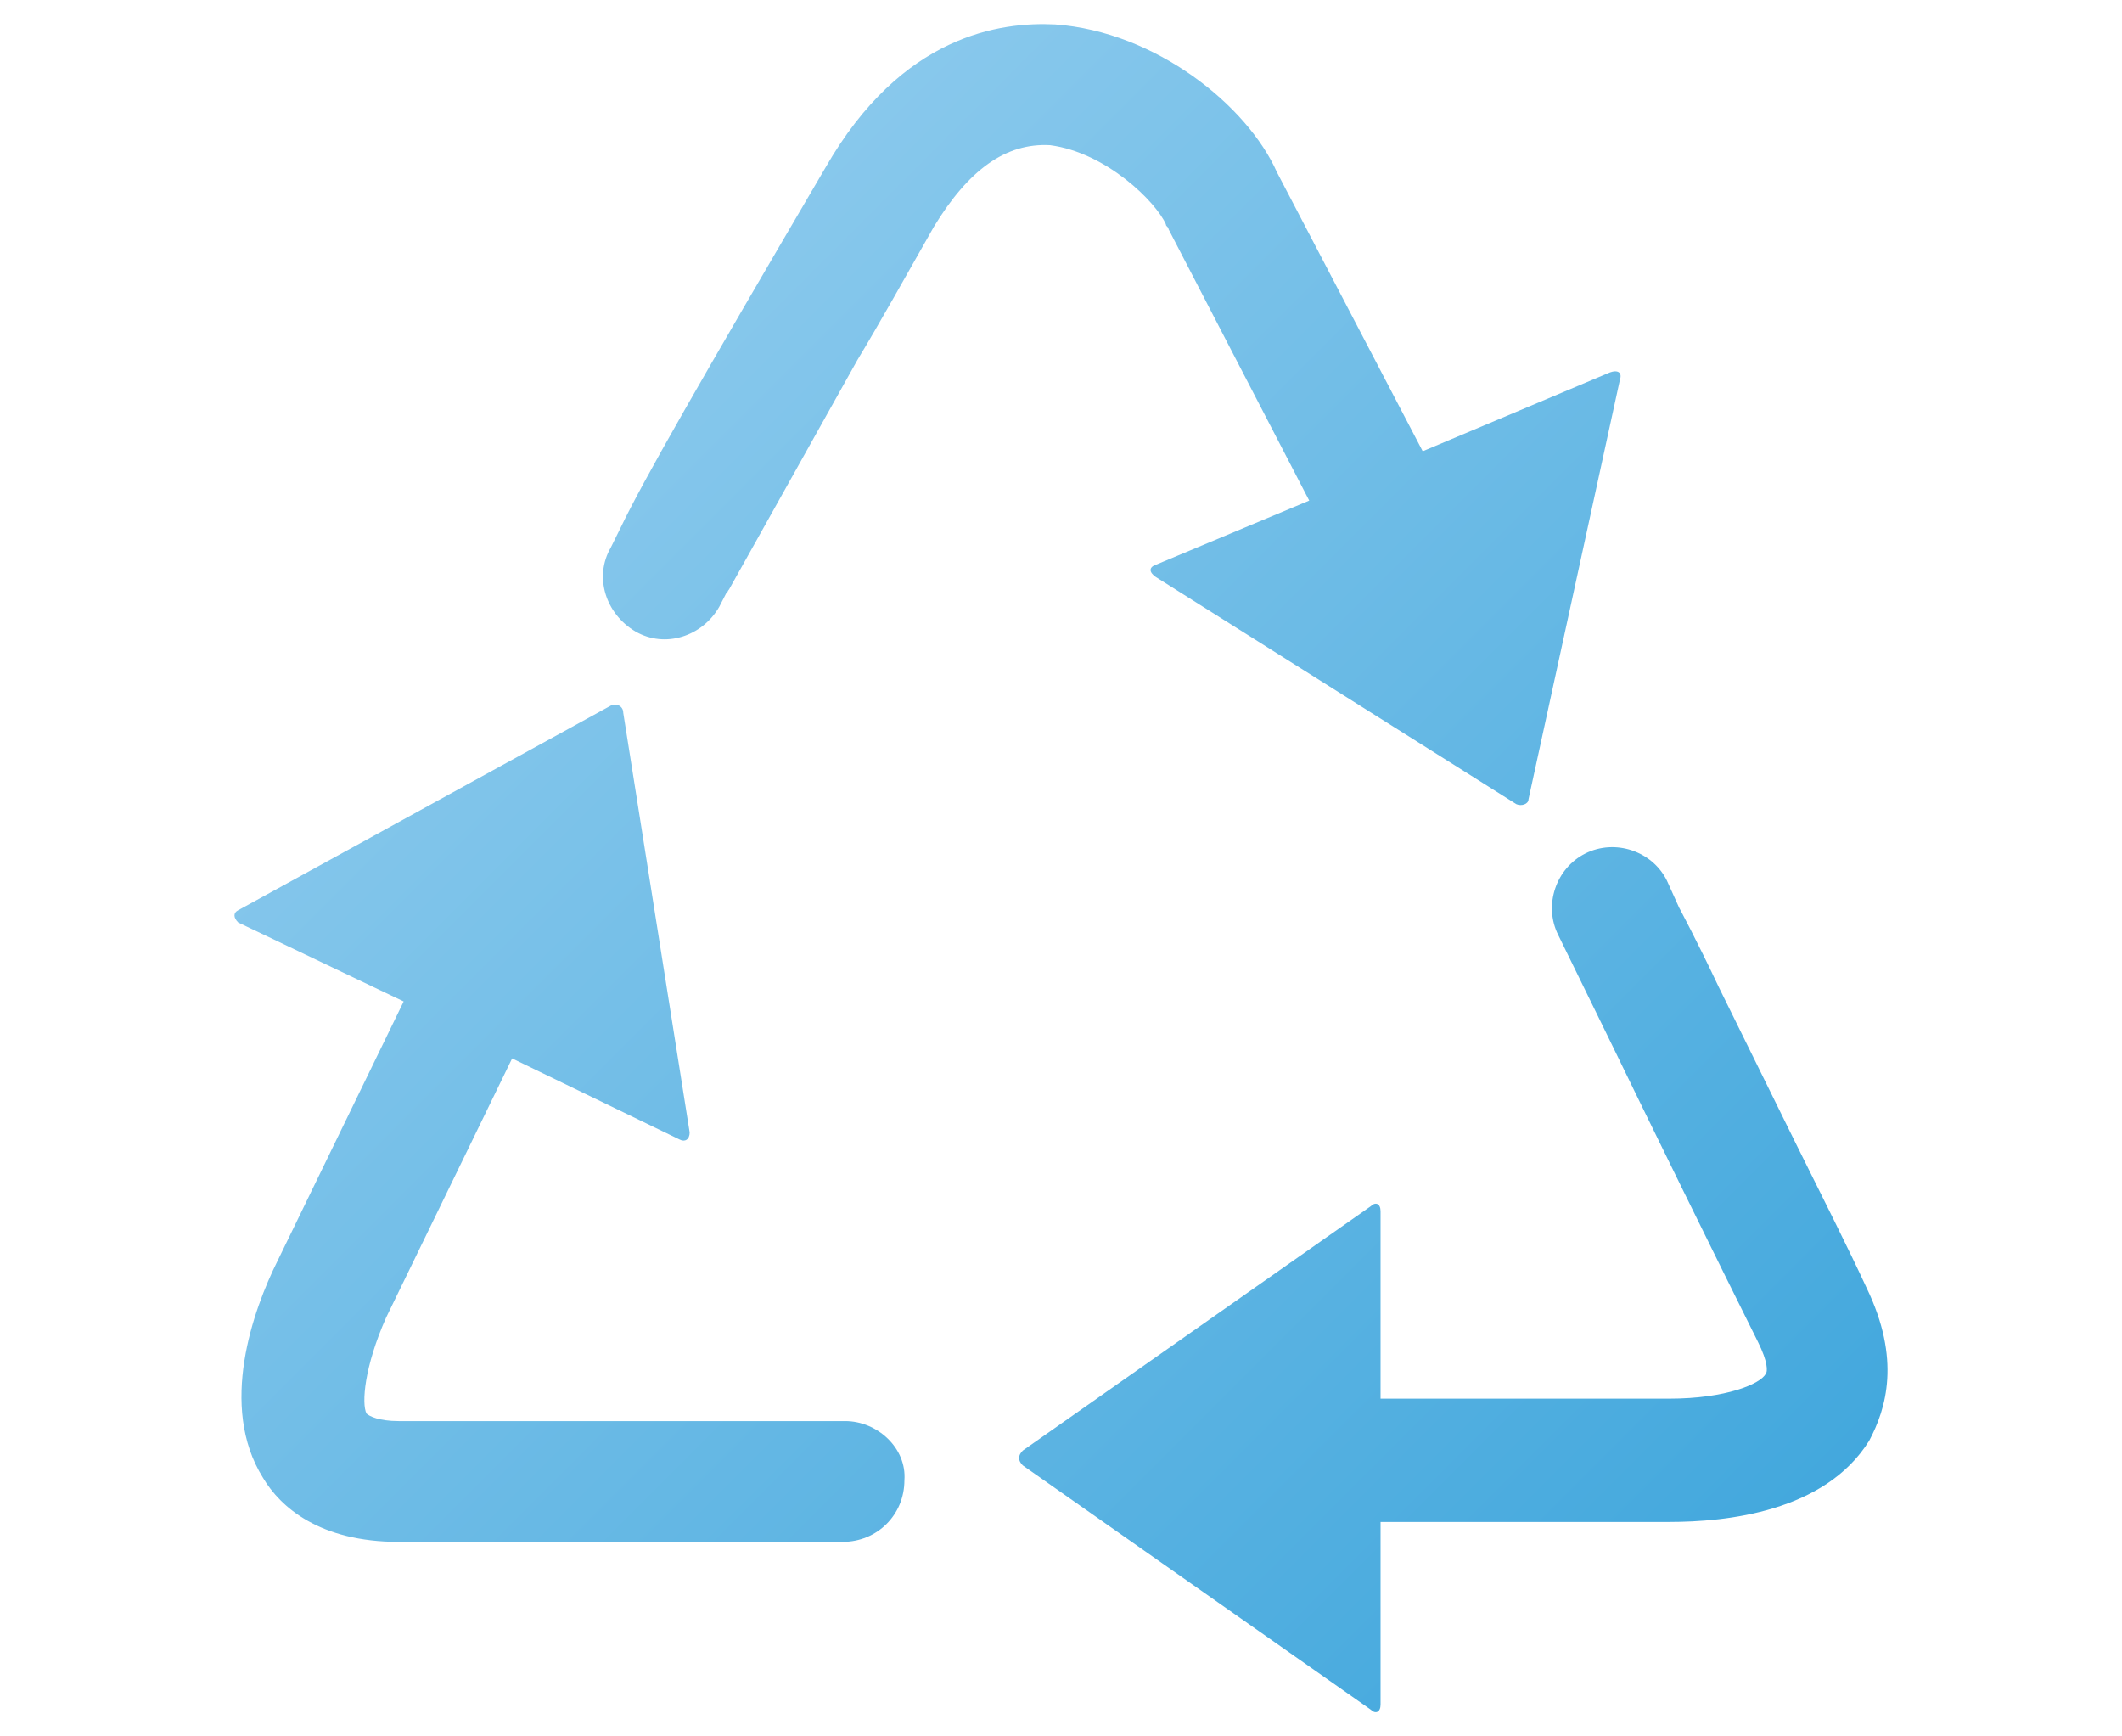 <svg xmlns="http://www.w3.org/2000/svg" xmlns:xlink="http://www.w3.org/1999/xlink" width="44px" height="36px" viewBox="0 0 44 36"><linearGradient id="SVGID_1_" gradientUnits="userSpaceOnUse" x1="10.243" y1="9.963" x2="34.508" y2="34.228"><stop  offset="0" style="stop-color:#88C8EC"/><stop  offset="1" style="stop-color:#43A8DD"/></linearGradient><path fill="url(#SVGID_1_)" d="M38.703,26.699c-0.354-0.769-0.92-1.894-1.479-3.018l0,0l-1.59-3.226 c-0.457-0.97-0.817-1.637-0.817-1.637l0,0l-0.255-0.564l0,0c-0.307-0.614-1.075-0.866-1.688-0.56 c-0.613,0.306-0.872,1.074-0.565,1.689l1.025,2.094c0.87,1.793,2.301,4.709,3.119,6.347c0.204,0.409,0.204,0.614,0.157,0.662 c-0.103,0.204-0.819,0.512-1.998,0.512l0,0h-5.986v-3.887c0-0.155-0.102-0.203-0.204-0.102l-7.214,5.065 c-0.103,0.104-0.103,0.205,0,0.308l7.214,5.063c0.103,0.102,0.204,0.05,0.204-0.103v-3.788h5.986l0,0 c1.179,0,3.226-0.205,4.146-1.684C39.113,29.203,39.42,28.181,38.703,26.699z M24.174,4.648c0,0.051,0.056,0.051,0.056,0.104 l2.917,5.627l-3.178,1.329c-0.149,0.052-0.149,0.155,0,0.257l7.474,4.708c0.103,0.046,0.251,0,0.251-0.104l1.896-8.7 c0.051-0.149-0.051-0.205-0.205-0.149L29.5,9.356l-3.021-5.782c-0.613-1.383-2.51-2.918-4.602-3.068 c-1.126-0.055-3.174,0.204-4.759,2.966c-2.612,4.453-3.784,6.498-4.249,7.468l-0.203,0.41l0,0c-0.357,0.615-0.104,1.381,0.511,1.743 c0.613,0.354,1.385,0.103,1.737-0.513l0.158-0.307c0,0,0,0,0,0.048c0,0,0-0.048,0.046-0.102l2.663-4.76 c0.461-0.763,0.973-1.683,1.585-2.761c0.717-1.177,1.487-1.738,2.408-1.688C22.945,3.165,23.969,4.188,24.174,4.648z M17.526,29.463 h-0.464l0,0c0,0-6.086,0-8.795,0c-0.408,0-0.613-0.102-0.668-0.157c-0.103-0.205-0.047-0.968,0.408-1.991l2.612-5.371l3.476,1.683 c0.104,0.056,0.205,0,0.205-0.149l-1.377-8.7c0-0.149-0.156-0.205-0.258-0.149L4.94,18.871c-0.104,0.051-0.104,0.152,0,0.255 l3.43,1.637l-2.612,5.372c-0.511,1.023-1.228,3.022-0.307,4.5c0.361,0.613,1.18,1.332,2.816,1.332c0.818,0,1.993,0,3.17,0l0,0h6.034 l0,0c0.718,0,1.282-0.561,1.282-1.276C18.804,30.021,18.189,29.463,17.526,29.463z"/></svg>